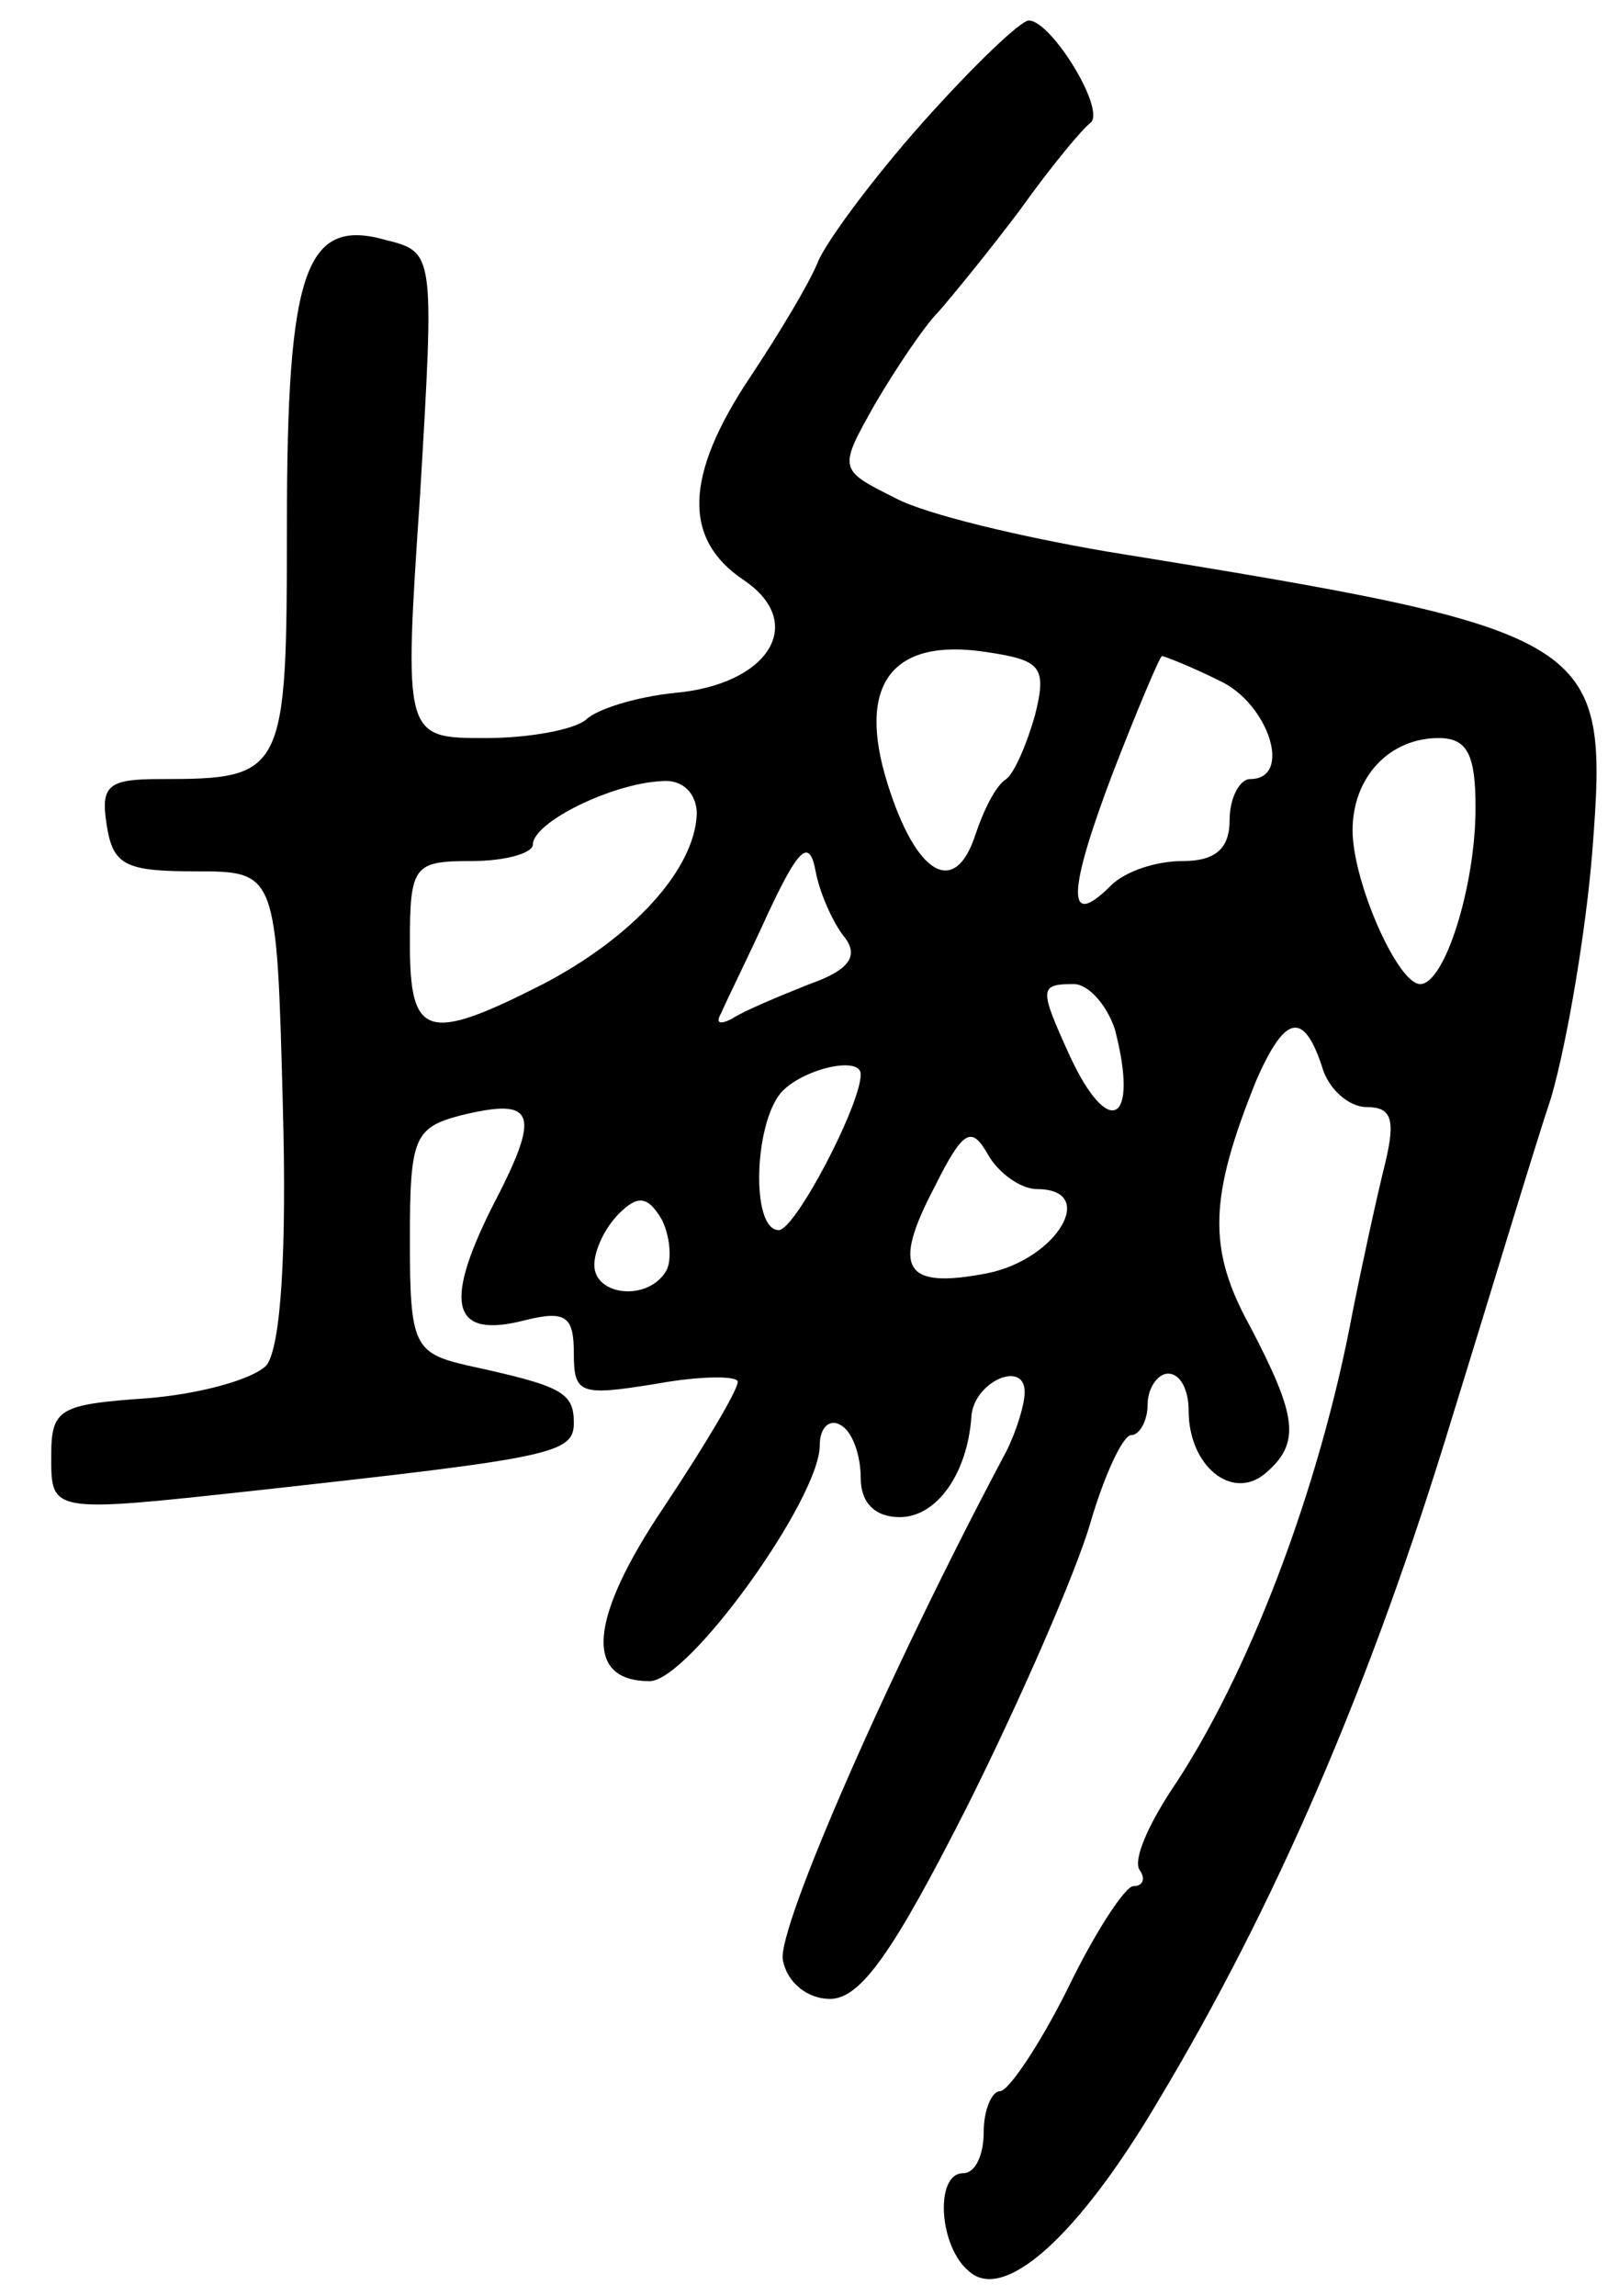 <svg version="1.0" xmlns="http://www.w3.org/2000/svg"
 width="79pt" height="112pt" viewBox="0 0 79 112"
 preserveAspectRatio="xMidYMid meet">
<g transform="translate(0,112) scale(0.1,-0.1)"
fill="#000000" stroke="none">
<path d="M450 1060 c-24 -27 -47 -58 -51 -68 -4 -10 -19 -35 -33 -56 -32 -48
-33 -79 -3 -99 31 -21 12 -51 -34 -55 -19 -2 -38 -8 -43 -13 -6 -5 -28 -9 -49
-9 -40 0 -40 0 -32 119 7 118 7 118 -17 124 -39 11 -48 -15 -48 -139 0 -122
-1 -124 -62 -124 -25 0 -29 -3 -26 -22 3 -20 9 -23 43 -23 40 0 40 0 43 -114
2 -72 -1 -118 -8 -127 -7 -7 -33 -14 -58 -16 -43 -3 -47 -5 -47 -28 0 -28 -1
-28 100 -17 145 16 155 18 155 33 0 15 -6 18 -52 28 -26 6 -28 10 -28 61 0 50
2 55 25 61 37 9 39 1 15 -45 -24 -48 -19 -64 16 -55 20 5 24 2 24 -16 0 -20 3
-21 40 -15 22 4 40 4 40 1 0 -4 -16 -31 -36 -61 -37 -55 -39 -85 -7 -85 19 0
83 89 83 115 0 9 5 13 10 10 6 -3 10 -15 10 -26 0 -12 7 -19 19 -19 18 0 33
21 35 49 1 17 26 28 26 12 0 -6 -4 -19 -9 -29 -57 -107 -112 -233 -109 -248 2
-11 12 -19 23 -19 15 0 31 23 67 94 26 52 53 114 60 138 7 24 16 43 20 43 4 0
8 7 8 15 0 8 5 15 10 15 6 0 10 -8 10 -18 0 -27 21 -44 37 -31 18 15 16 28 -7
72 -21 38 -20 63 3 120 14 32 23 34 32 7 3 -11 13 -20 22 -20 12 0 14 -6 9
-27 -4 -16 -11 -48 -16 -73 -16 -86 -51 -178 -89 -234 -11 -17 -18 -33 -15
-38 3 -4 2 -8 -3 -8 -4 0 -19 -23 -32 -50 -14 -28 -29 -50 -33 -50 -4 0 -8 -9
-8 -20 0 -11 -4 -20 -10 -20 -14 0 -12 -36 3 -48 17 -15 53 17 92 83 57 95
104 203 144 335 18 58 39 128 48 155 8 28 17 82 20 120 8 104 4 107 -237 146
-41 7 -88 18 -103 26 -28 14 -28 14 -10 46 10 17 24 38 31 45 7 8 25 30 40 50
15 21 30 39 34 42 8 6 -19 50 -30 50 -4 0 -27 -22 -52 -50z m55 -289 c-4 -14
-10 -28 -14 -31 -5 -3 -11 -15 -15 -27 -10 -31 -29 -20 -43 25 -15 48 2 71 48
64 27 -4 30 -7 24 -31z m90 17 c24 -11 36 -48 15 -48 -5 0 -10 -9 -10 -20 0
-14 -7 -20 -23 -20 -13 0 -28 -5 -35 -12 -22 -22 -21 -3 1 55 12 31 23 57 24
57 1 0 14 -5 28 -12z m125 -62 c0 -38 -15 -86 -27 -86 -11 0 -33 50 -33 75 0
26 18 45 42 45 14 0 18 -8 18 -34z m-380 -3 c-1 -27 -31 -60 -75 -83 -57 -29
-65 -26 -65 20 0 38 2 40 30 40 17 0 30 4 30 8 0 11 39 30 63 31 10 1 17 -6
17 -16z m72 -60 c7 -9 3 -16 -17 -23 -15 -6 -32 -13 -38 -17 -6 -3 -8 -2 -5 3
2 5 13 27 23 49 15 32 20 36 23 20 2 -11 9 -26 14 -32z m132 -45 c12 -46 -3
-54 -22 -13 -15 33 -15 35 2 35 7 0 16 -10 20 -22z m-124 -22 c0 -15 -32 -76
-40 -76 -14 0 -12 54 2 68 11 11 38 17 38 8z m86 -56 c30 0 10 -34 -24 -41
-41 -8 -47 2 -26 42 14 28 18 30 26 16 5 -9 16 -17 24 -17z m-181 -40 c-9 -15
-35 -12 -35 3 0 7 5 18 12 25 9 9 14 9 21 -3 4 -8 5 -20 2 -25z"/>
</g>
</svg>
